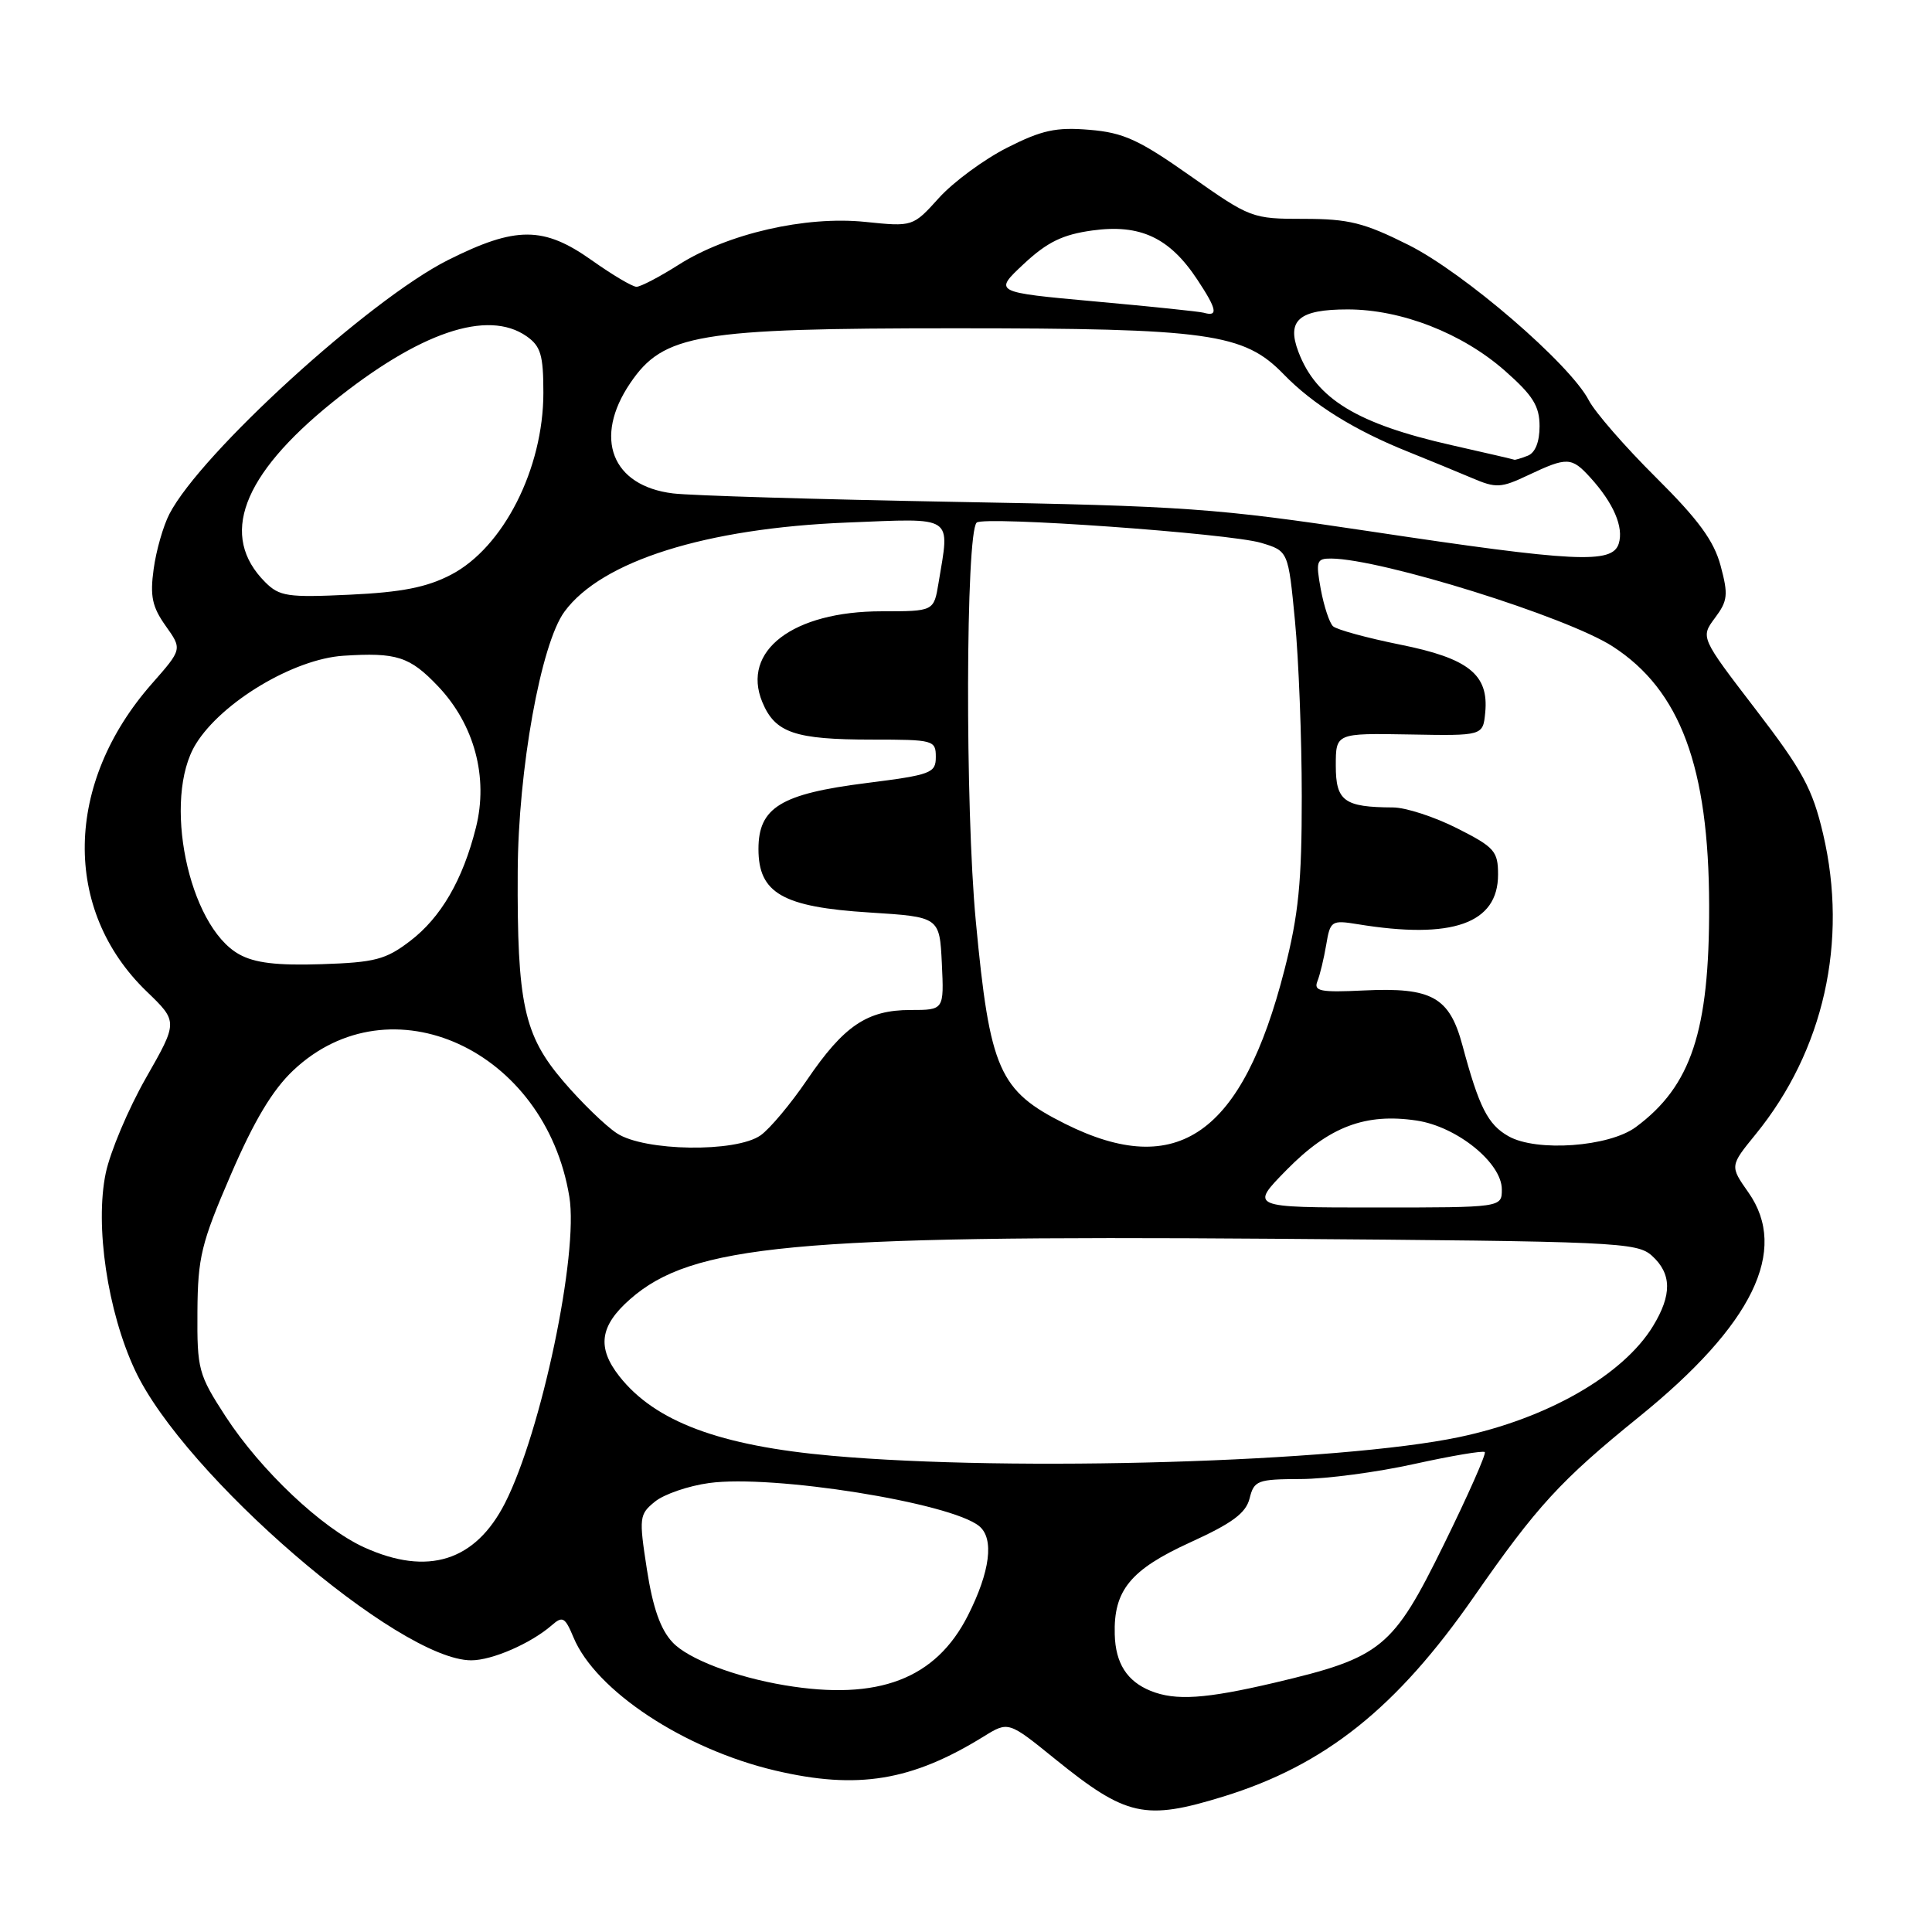<?xml version="1.0" encoding="UTF-8" standalone="no"?>
<!DOCTYPE svg PUBLIC "-//W3C//DTD SVG 1.1//EN" "http://www.w3.org/Graphics/SVG/1.1/DTD/svg11.dtd" >
<svg xmlns="http://www.w3.org/2000/svg" xmlns:xlink="http://www.w3.org/1999/xlink" version="1.1" viewBox="0 0 256 256">
 <g >
 <path fill="currentColor"
d=" M 162.14 238.04 C 175.57 233.89 185.05 226.33 195.30 211.58 C 203.66 199.56 206.76 196.18 217.17 187.75 C 232.26 175.54 237.07 165.67 231.67 158.00 C 229.21 154.50 229.21 154.50 232.64 150.29 C 241.66 139.22 244.91 124.75 241.57 110.50 C 240.16 104.51 238.87 102.12 232.62 93.98 C 225.32 84.46 225.32 84.46 227.24 81.88 C 228.94 79.61 229.02 78.80 227.99 74.96 C 227.10 71.65 225.04 68.84 219.40 63.24 C 215.32 59.19 211.33 54.60 210.53 53.05 C 208.04 48.24 193.99 36.13 186.62 32.45 C 180.75 29.51 178.71 29.00 172.77 29.00 C 165.91 29.00 165.68 28.91 157.74 23.32 C 150.92 18.51 148.86 17.57 144.35 17.20 C 139.94 16.83 138.05 17.24 133.45 19.57 C 130.39 21.12 126.33 24.11 124.42 26.22 C 120.96 30.05 120.96 30.05 114.63 29.40 C 106.72 28.59 96.40 30.96 89.91 35.09 C 87.39 36.69 84.88 38.00 84.34 38.00 C 83.80 38.00 81.14 36.42 78.43 34.50 C 72.04 29.96 68.36 29.95 59.38 34.45 C 48.96 39.68 26.62 60.04 22.45 68.10 C 21.63 69.68 20.69 72.96 20.36 75.40 C 19.86 79.00 20.17 80.42 21.95 82.93 C 24.15 86.02 24.15 86.02 20.12 90.60 C 8.53 103.77 8.24 120.57 19.43 131.37 C 23.59 135.38 23.59 135.38 19.33 142.85 C 16.99 146.96 14.60 152.63 14.01 155.45 C 12.56 162.41 14.25 173.78 17.89 181.56 C 24.36 195.42 52.85 220.00 62.44 220.00 C 65.22 220.00 70.35 217.76 73.12 215.35 C 74.54 214.10 74.87 214.28 75.98 216.94 C 78.91 224.02 90.65 231.77 102.74 234.61 C 113.63 237.17 120.81 235.99 130.35 230.09 C 133.62 228.07 133.62 228.07 139.78 233.06 C 149.25 240.72 151.70 241.26 162.14 238.04 Z  M 152.47 224.05 C 149.33 222.78 147.81 220.39 147.71 216.58 C 147.54 210.73 149.79 207.99 157.72 204.37 C 163.29 201.83 165.09 200.50 165.58 198.54 C 166.17 196.17 166.62 196.00 172.36 195.98 C 175.74 195.97 182.52 195.07 187.42 193.98 C 192.33 192.90 196.52 192.19 196.74 192.41 C 196.96 192.63 194.52 198.14 191.32 204.65 C 184.55 218.43 183.09 219.62 168.88 222.97 C 159.72 225.12 155.76 225.38 152.47 224.05 Z  M 104.00 223.31 C 97.42 222.21 91.19 219.83 89.13 217.63 C 87.52 215.93 86.51 213.05 85.72 207.97 C 84.65 201.05 84.70 200.66 86.80 198.96 C 88.00 197.99 91.23 196.88 93.96 196.51 C 102.35 195.35 125.99 199.12 129.75 202.22 C 131.76 203.87 131.20 208.24 128.25 214.07 C 123.99 222.48 116.38 225.38 104.00 223.31 Z  M 48.27 205.04 C 42.64 202.48 34.56 194.85 29.89 187.68 C 26.29 182.13 26.11 181.47 26.16 173.81 C 26.21 166.59 26.66 164.74 30.59 155.64 C 33.68 148.48 36.11 144.42 38.87 141.82 C 51.74 129.69 72.24 139.08 75.44 158.57 C 76.69 166.12 71.74 189.68 66.92 199.16 C 62.99 206.87 56.69 208.86 48.27 205.04 Z  M 110.25 192.90 C 95.36 191.58 86.80 188.37 82.07 182.37 C 79.07 178.55 79.47 175.68 83.49 172.15 C 91.68 164.95 105.26 163.67 168.44 164.14 C 214.31 164.48 216.90 164.60 218.90 166.40 C 221.52 168.78 221.56 171.57 219.03 175.72 C 215.07 182.21 205.02 187.97 193.36 190.42 C 177.55 193.75 134.26 195.04 110.25 192.90 Z  M 170.53 154.97 C 176.13 149.28 180.94 147.46 187.72 148.48 C 193.06 149.28 199.00 154.09 199.00 157.60 C 199.00 160.00 199.00 160.00 182.29 160.00 C 165.58 160.00 165.58 160.00 170.53 154.97 Z  M 81.73 150.16 C 80.21 149.16 77.01 146.05 74.63 143.26 C 69.41 137.15 68.51 132.99 68.60 115.50 C 68.66 101.99 71.67 85.28 74.80 81.04 C 79.73 74.33 93.53 69.99 112.25 69.24 C 126.61 68.67 125.86 68.17 124.36 77.25 C 123.74 81.00 123.74 81.00 116.83 81.00 C 105.08 81.00 98.20 86.24 101.01 93.03 C 102.70 97.11 105.32 98.00 115.57 98.00 C 123.70 98.00 124.00 98.08 124.00 100.30 C 124.00 102.44 123.39 102.67 114.79 103.76 C 103.46 105.19 100.50 107.00 100.50 112.50 C 100.50 118.35 103.70 120.19 115.21 120.91 C 124.50 121.50 124.50 121.50 124.80 127.67 C 125.09 133.83 125.09 133.83 120.64 133.83 C 114.90 133.83 111.81 135.92 106.93 143.10 C 104.77 146.28 102.00 149.58 100.78 150.44 C 97.50 152.74 85.37 152.56 81.73 150.16 Z  M 141.13 148.91 C 132.37 144.53 131.16 141.80 129.30 122.06 C 127.87 107.02 127.96 70.71 129.41 69.25 C 130.31 68.35 162.88 70.67 167.10 71.93 C 170.70 73.01 170.70 73.01 171.59 82.26 C 172.08 87.34 172.49 97.80 172.49 105.50 C 172.50 116.86 172.07 121.20 170.20 128.50 C 164.62 150.31 156.02 156.35 141.13 148.91 Z  M 199.89 150.56 C 197.14 149.01 195.98 146.71 193.78 138.51 C 192.06 132.11 189.74 130.81 180.73 131.24 C 174.96 131.52 174.04 131.34 174.56 130.03 C 174.90 129.19 175.42 127.01 175.73 125.19 C 176.26 122.01 176.43 121.90 179.89 122.46 C 192.44 124.52 198.50 122.38 198.50 115.89 C 198.50 112.79 198.04 112.26 193.07 109.75 C 190.08 108.24 186.26 106.99 184.57 106.99 C 178.11 106.96 177.00 106.15 177.00 101.46 C 177.00 97.15 177.00 97.15 186.75 97.32 C 196.50 97.50 196.50 97.50 196.80 94.42 C 197.29 89.38 194.60 87.23 185.50 85.41 C 181.10 84.52 177.11 83.43 176.63 82.98 C 176.15 82.53 175.43 80.32 175.01 78.08 C 174.33 74.35 174.45 74.00 176.38 74.01 C 183.06 74.06 207.66 81.74 213.71 85.67 C 222.65 91.46 226.43 101.63 226.47 120.00 C 226.51 136.63 224.10 143.91 216.76 149.34 C 213.22 151.97 203.60 152.66 199.89 150.56 Z  M 31.67 126.44 C 24.94 122.67 21.49 105.80 25.96 98.57 C 29.39 93.02 38.92 87.32 45.50 86.89 C 52.56 86.43 54.30 87.00 58.03 90.92 C 62.86 95.99 64.74 103.01 63.06 109.67 C 61.32 116.60 58.43 121.57 54.34 124.69 C 51.11 127.16 49.67 127.53 42.58 127.76 C 36.67 127.95 33.74 127.60 31.67 126.44 Z  M 35.14 77.14 C 29.03 71.03 32.02 63.02 44.02 53.33 C 55.53 44.03 64.61 40.94 69.78 44.56 C 71.65 45.87 72.00 47.05 72.00 52.04 C 72.00 62.11 66.69 72.56 59.75 76.16 C 56.56 77.82 53.22 78.48 46.36 78.80 C 38.11 79.19 37.03 79.03 35.14 77.14 Z  M 181.50 70.40 C 161.15 67.34 157.03 67.04 126.50 66.50 C 108.35 66.17 91.56 65.67 89.18 65.38 C 81.05 64.39 78.58 58.02 83.52 50.75 C 87.93 44.26 92.44 43.50 126.50 43.50 C 160.17 43.50 164.81 44.15 170.08 49.58 C 173.95 53.58 179.49 57.03 186.61 59.87 C 189.30 60.95 193.08 62.51 195.02 63.33 C 198.24 64.71 198.87 64.68 202.52 62.95 C 207.64 60.53 208.24 60.55 210.70 63.25 C 213.80 66.65 215.18 69.86 214.49 72.04 C 213.63 74.74 208.76 74.50 181.50 70.40 Z  M 192.36 58.99 C 179.83 56.16 174.42 52.87 172.05 46.63 C 170.45 42.43 172.11 41.00 178.58 41.00 C 185.68 41.00 193.75 44.15 199.40 49.12 C 203.12 52.40 204.00 53.80 204.00 56.48 C 204.00 58.57 203.42 60.01 202.42 60.39 C 201.55 60.73 200.76 60.96 200.67 60.92 C 200.58 60.87 196.84 60.00 192.36 58.99 Z  M 159.50 41.44 C 158.95 41.28 152.46 40.61 145.07 39.94 C 131.65 38.72 131.65 38.72 135.66 34.97 C 138.77 32.07 140.81 31.08 144.73 30.54 C 151.08 29.66 154.97 31.48 158.65 37.05 C 161.26 40.99 161.45 42.00 159.50 41.44 Z "/>
</g>
</svg>